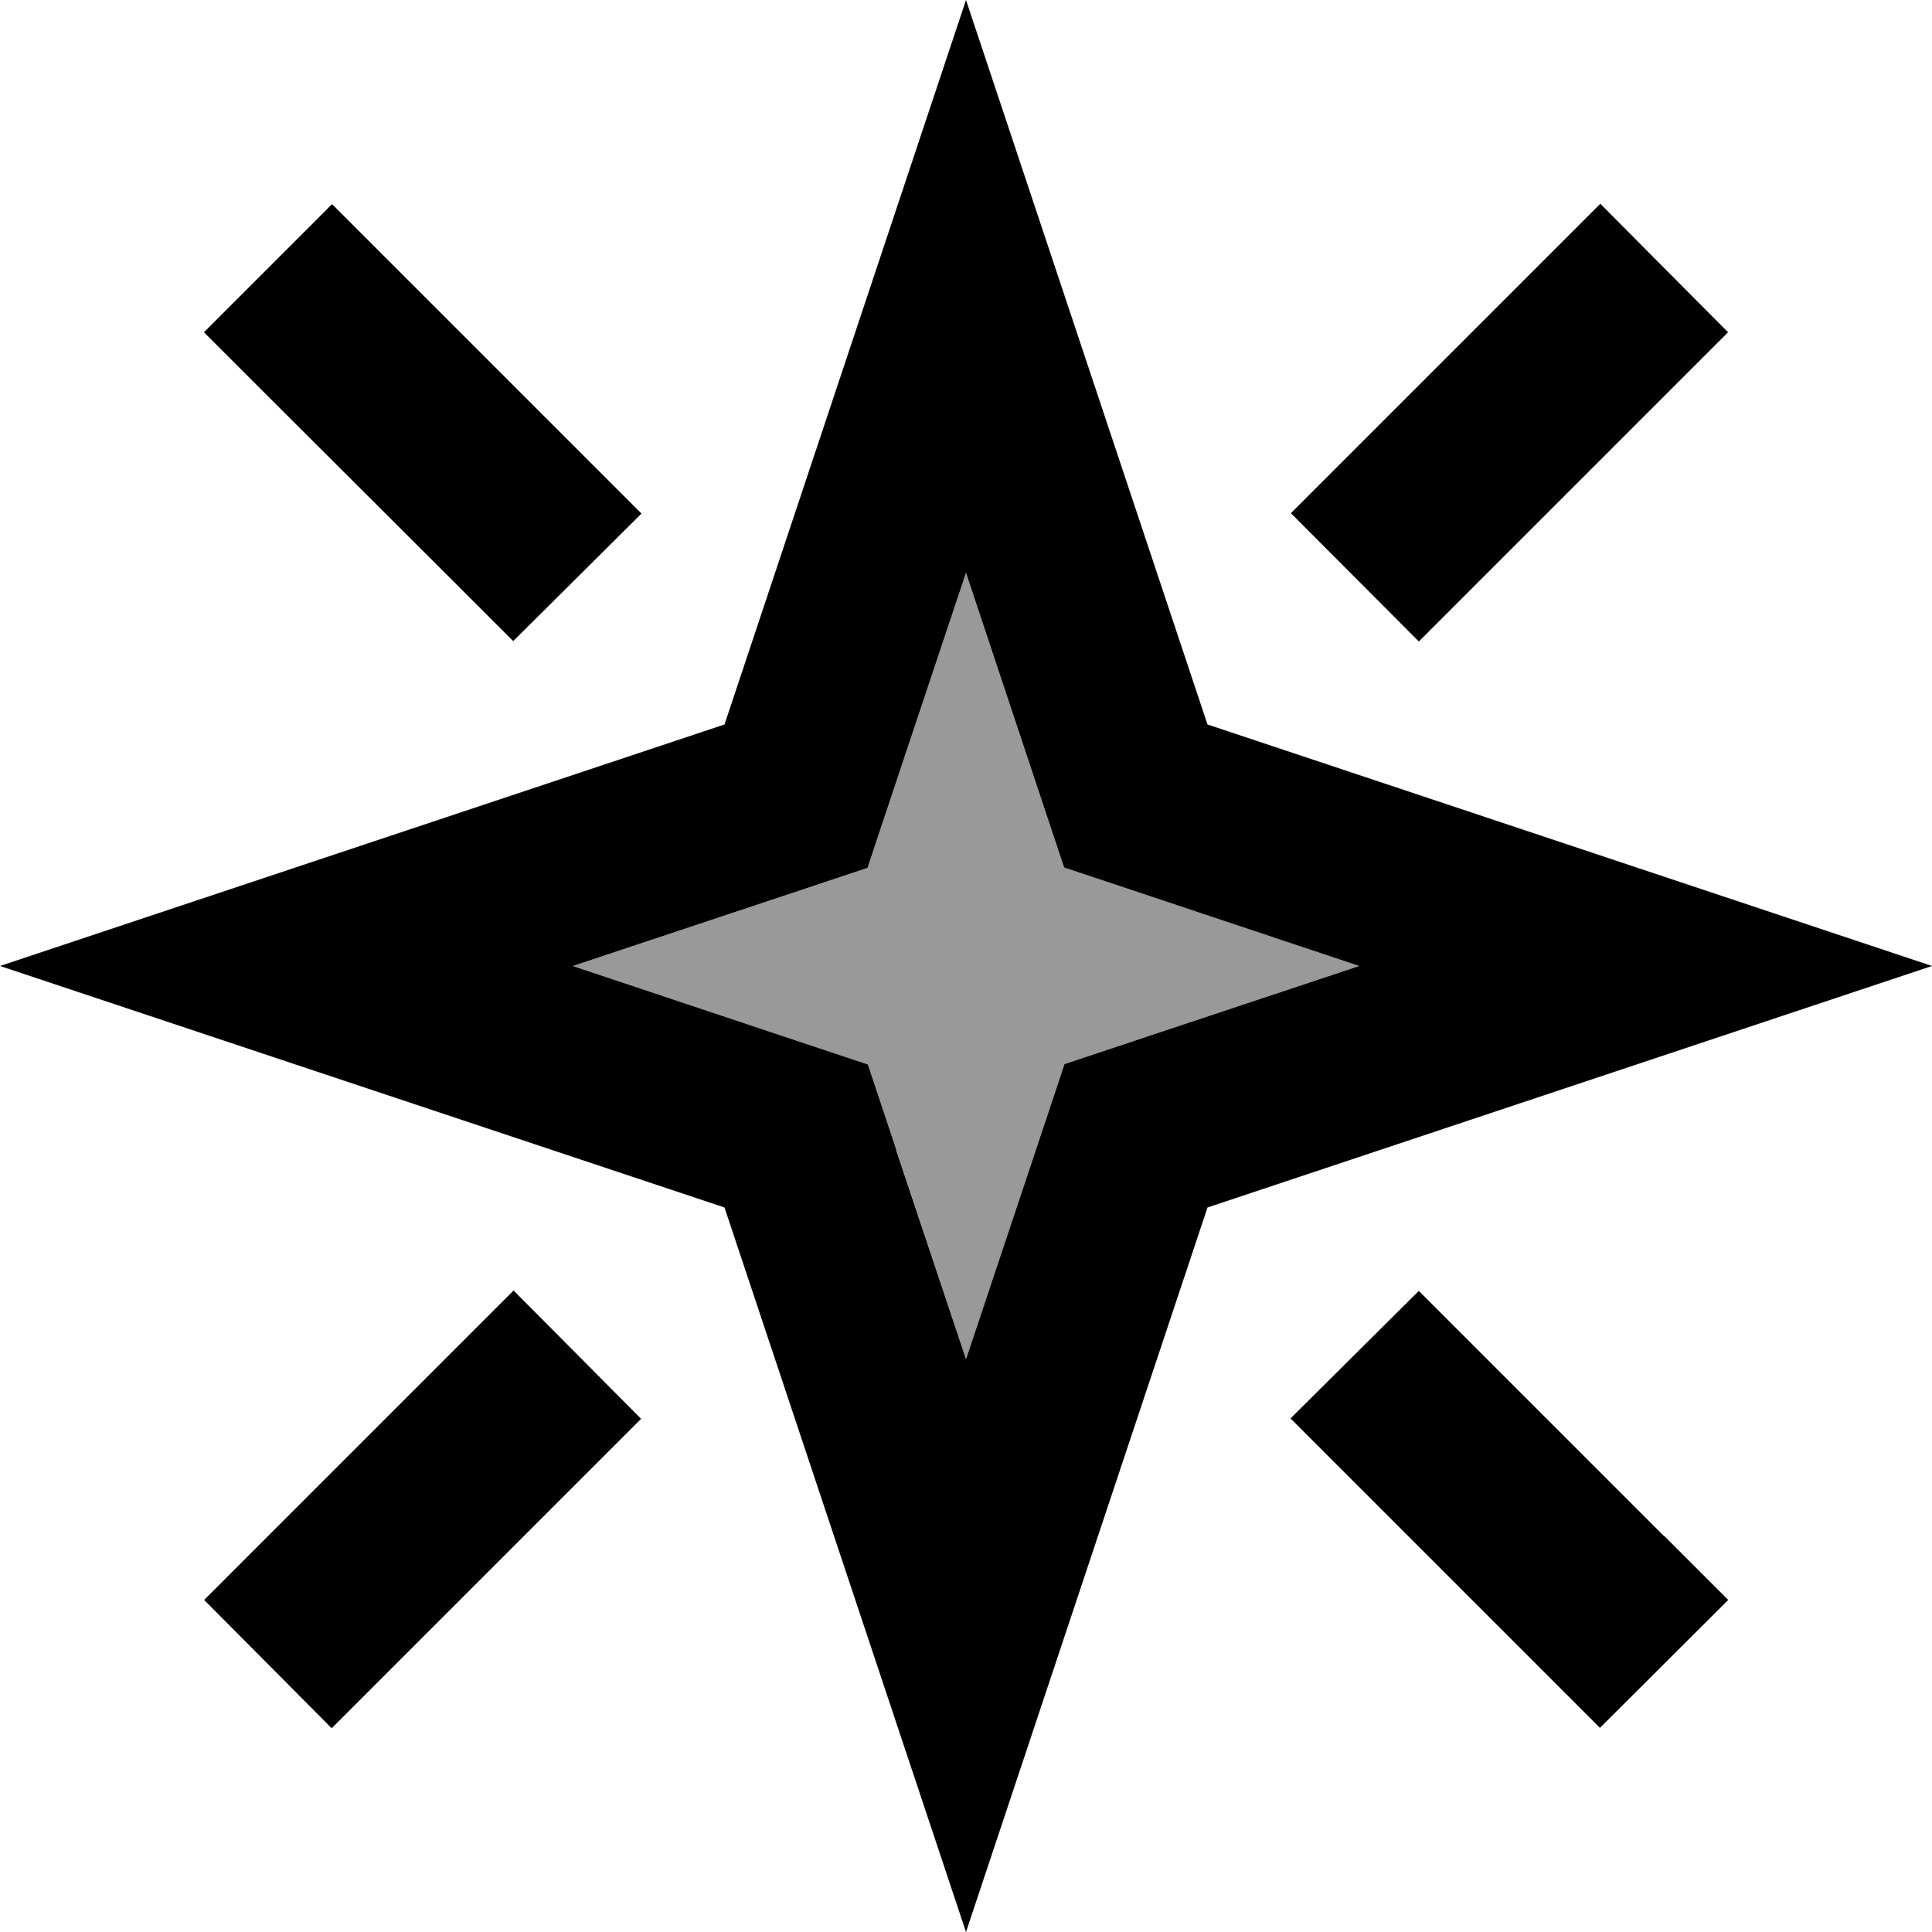 <svg fill="currentColor" xmlns="http://www.w3.org/2000/svg" viewBox="0 0 512 512"><!--! Font Awesome Pro 6.7.2 by @fontawesome - https://fontawesome.com License - https://fontawesome.com/license (Commercial License) Copyright 2024 Fonticons, Inc. --><defs><style>.fa-secondary{opacity:.4}</style></defs><path class="fa-secondary" d="M151.8 256l55.4 18.5 22.8 7.6 7.6 22.8L256 360.2l18.5-55.4 7.6-22.8 22.8-7.6L360.2 256l-55.4-18.5-22.8-7.6-7.6-22.8L256 151.8l-18.5 55.4-7.6 22.8-22.8 7.6L151.8 256z"/><path class="fa-primary" d="M237.5 304.8L256 360.2l18.5-55.4 7.6-22.8 22.8-7.6L360.2 256l-55.4-18.5-22.8-7.6-7.6-22.8L256 151.8l-18.5 55.4-7.6 22.8-22.8 7.6L151.8 256l55.4 18.5 22.8 7.6 7.6 22.8zM192 320L75.9 281.3 0 256l75.9-25.3L192 192 230.7 75.9 256 0l25.3 75.9L320 192l116.1 38.7L512 256l-75.9 25.3L320 320 281.3 436.1 256 512l-25.3-75.9L192 320zM54.1 88L88 54.1l17 17 48 48 17 17L136 169.9l-17-17L71 105l-17-17zm403.9 0l-17 17-48 48-17 17L342.1 136l17-17 48-48 17-17L457.9 88zM441 407l17 17L424 457.9l-17-17-48-48-17-17L376 342.1l17 17 48 48zM54.1 424l17-17 48-48 17-17L169.9 376l-17 17-48 48-17 17L54.1 424z"/></svg>